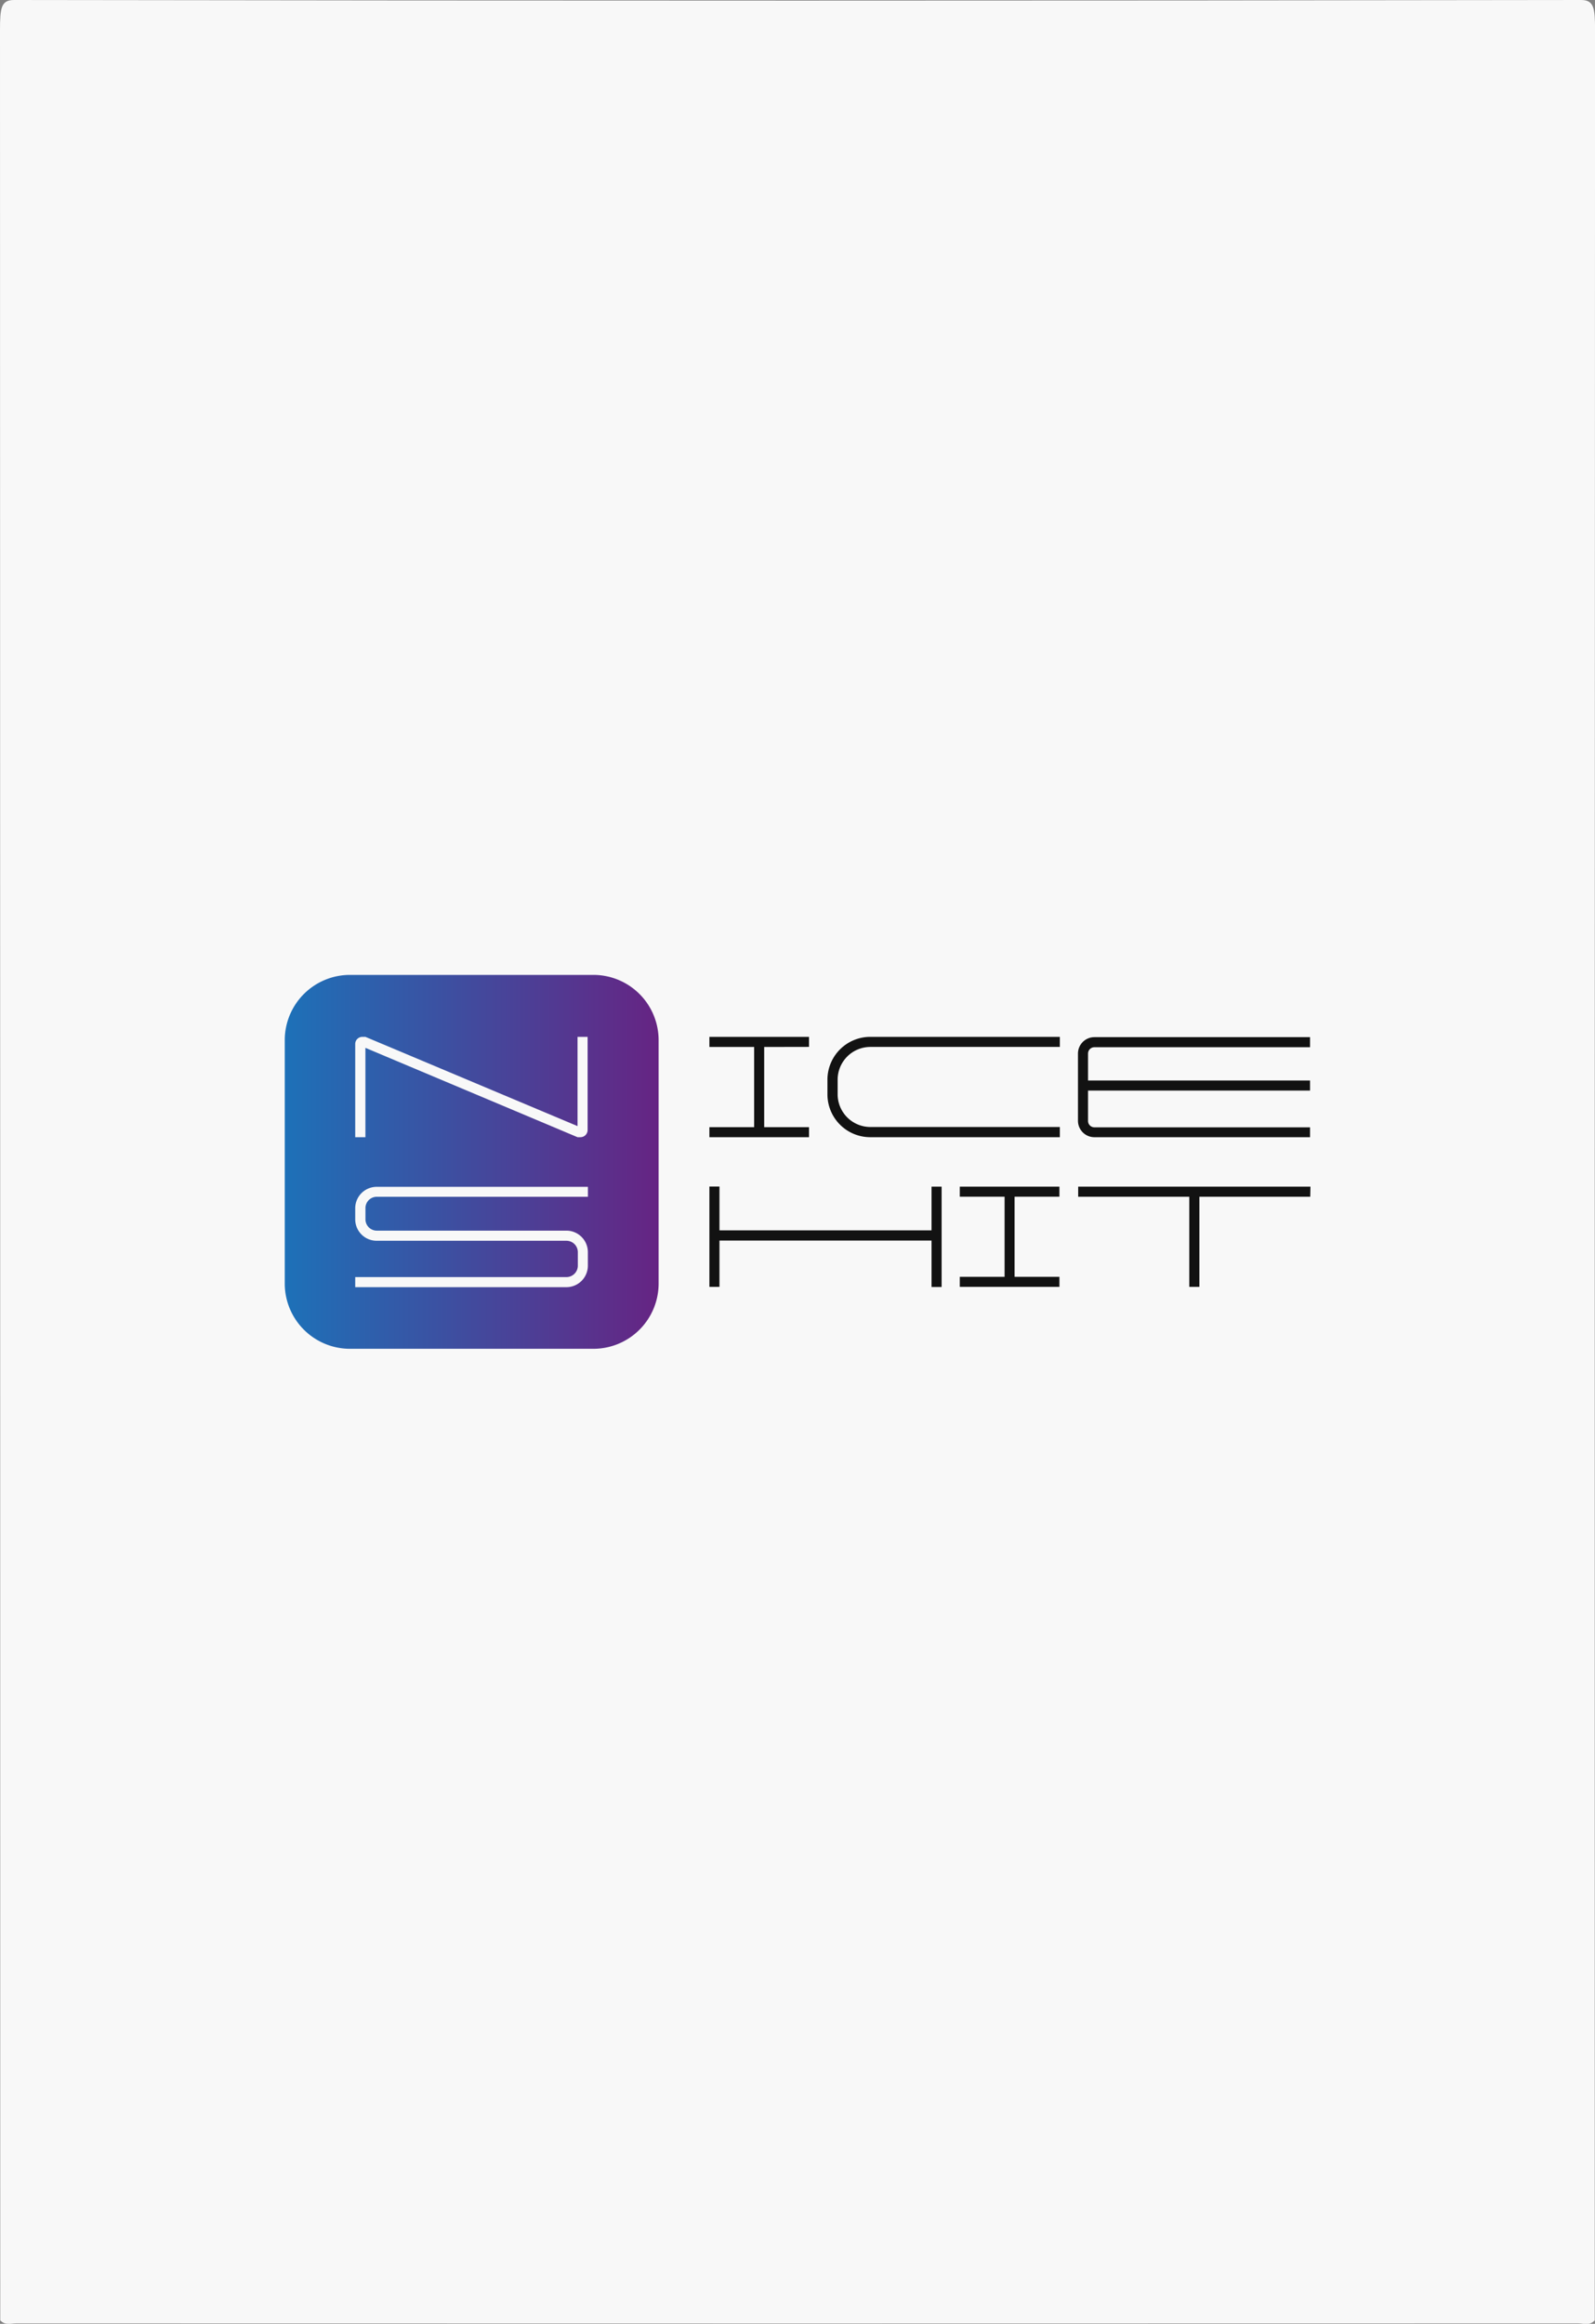 <svg xmlns="http://www.w3.org/2000/svg" xmlns:xlink="http://www.w3.org/1999/xlink" viewBox="0 0 381.67 555.82"><rect x="0" y="0" width="381.67" height="555.82" fill="#808080" stroke="none"/><defs><style>.cls-1{fill:#f8f8f8;}.cls-2{fill:#121212;}.cls-3{fill:url(#Безымянный_градиент_2);}</style><linearGradient id="Безымянный_градиент_2" x1="68.14" y1="277.91" x2="157.6" y2="277.91" gradientUnits="userSpaceOnUse"><stop offset="0" stop-color="#1d71b8"/><stop offset="1" stop-color="#662483"/></linearGradient></defs><g id="Слой_2" data-name="Слой 2"><g id="Слой_1-2" data-name="Слой 1"><path class="cls-1" d="M.06,555Q.06,281.05,0,7.16C0,1.92.27,0,3.34,0q187.49.3,375,0c3.07,0,3.34,1.92,3.34,7.16Q381.57,281,381.61,555c-1.31,1.39-2.72.7-4.07.7q-186.71.06-373.41,0C2.77,555.65,1.36,556.34.06,555Z"/><path class="cls-2" d="M182.86,250.42V269.6h10.73V272H169.75V269.6h10.71V250.42H169.75V248h23.84v2.4Z"/><path class="cls-2" d="M253.61,269.57V272H208.27A10.25,10.25,0,0,1,198,261.74v-3.48A10.25,10.25,0,0,1,208.27,248h45.34v2.41H208.27a7.84,7.84,0,0,0-7.83,7.83v3.48a7.84,7.84,0,0,0,7.83,7.84h45.34Z"/><path class="cls-2" d="M260.36,252v6.44h53.12v2.41H260.36v7.27a1.52,1.52,0,0,0,1.52,1.52h51.6V272h-51.6a3.93,3.93,0,0,1-3.93-3.93V252a3.93,3.93,0,0,1,3.93-3.93h51.6v2.41h-51.6A1.52,1.52,0,0,0,260.36,252Z"/><path class="cls-2" d="M225.32,283.83v24h-2.41V296.72H172.16V307.8h-2.41v-24h2.41v10.48h50.75V283.83Z"/><path class="cls-2" d="M242.78,286.23V305.4h10.73v2.4H229.67v-2.4h10.72V286.23H229.67v-2.4h23.84v2.4Z"/><path class="cls-2" d="M313.53,286.24H287V307.8h-2.41V286.24H258v-2.41h55.58Z"/><path class="cls-3" d="M142,233.18H83.75a15.61,15.61,0,0,0-15.61,15.61V307a15.61,15.61,0,0,0,15.61,15.61H142A15.61,15.61,0,0,0,157.6,307V248.79A15.61,15.61,0,0,0,142,233.18ZM85,249.73A1.71,1.71,0,0,1,86.74,248h.7l50.76,21.35V248h2.41v22.25A1.72,1.72,0,0,1,138.9,272h-.7L87.44,250.63V272H85Zm55.68,36.52H90.16A2.71,2.71,0,0,0,87.45,289v2.64a2.71,2.71,0,0,0,2.71,2.71h8.37v0h37a5.14,5.14,0,0,1,5.14,5.14v3.25a5.14,5.14,0,0,1-5.14,5.13H85v-2.41h50.54a2.73,2.73,0,0,0,2.73-2.72v-3.25a2.73,2.73,0,0,0-2.73-2.72H113.79v0H90.16A5.13,5.13,0,0,1,85,291.6V289a5.14,5.14,0,0,1,5.13-5.13h50.55Z"/></g></g></svg>